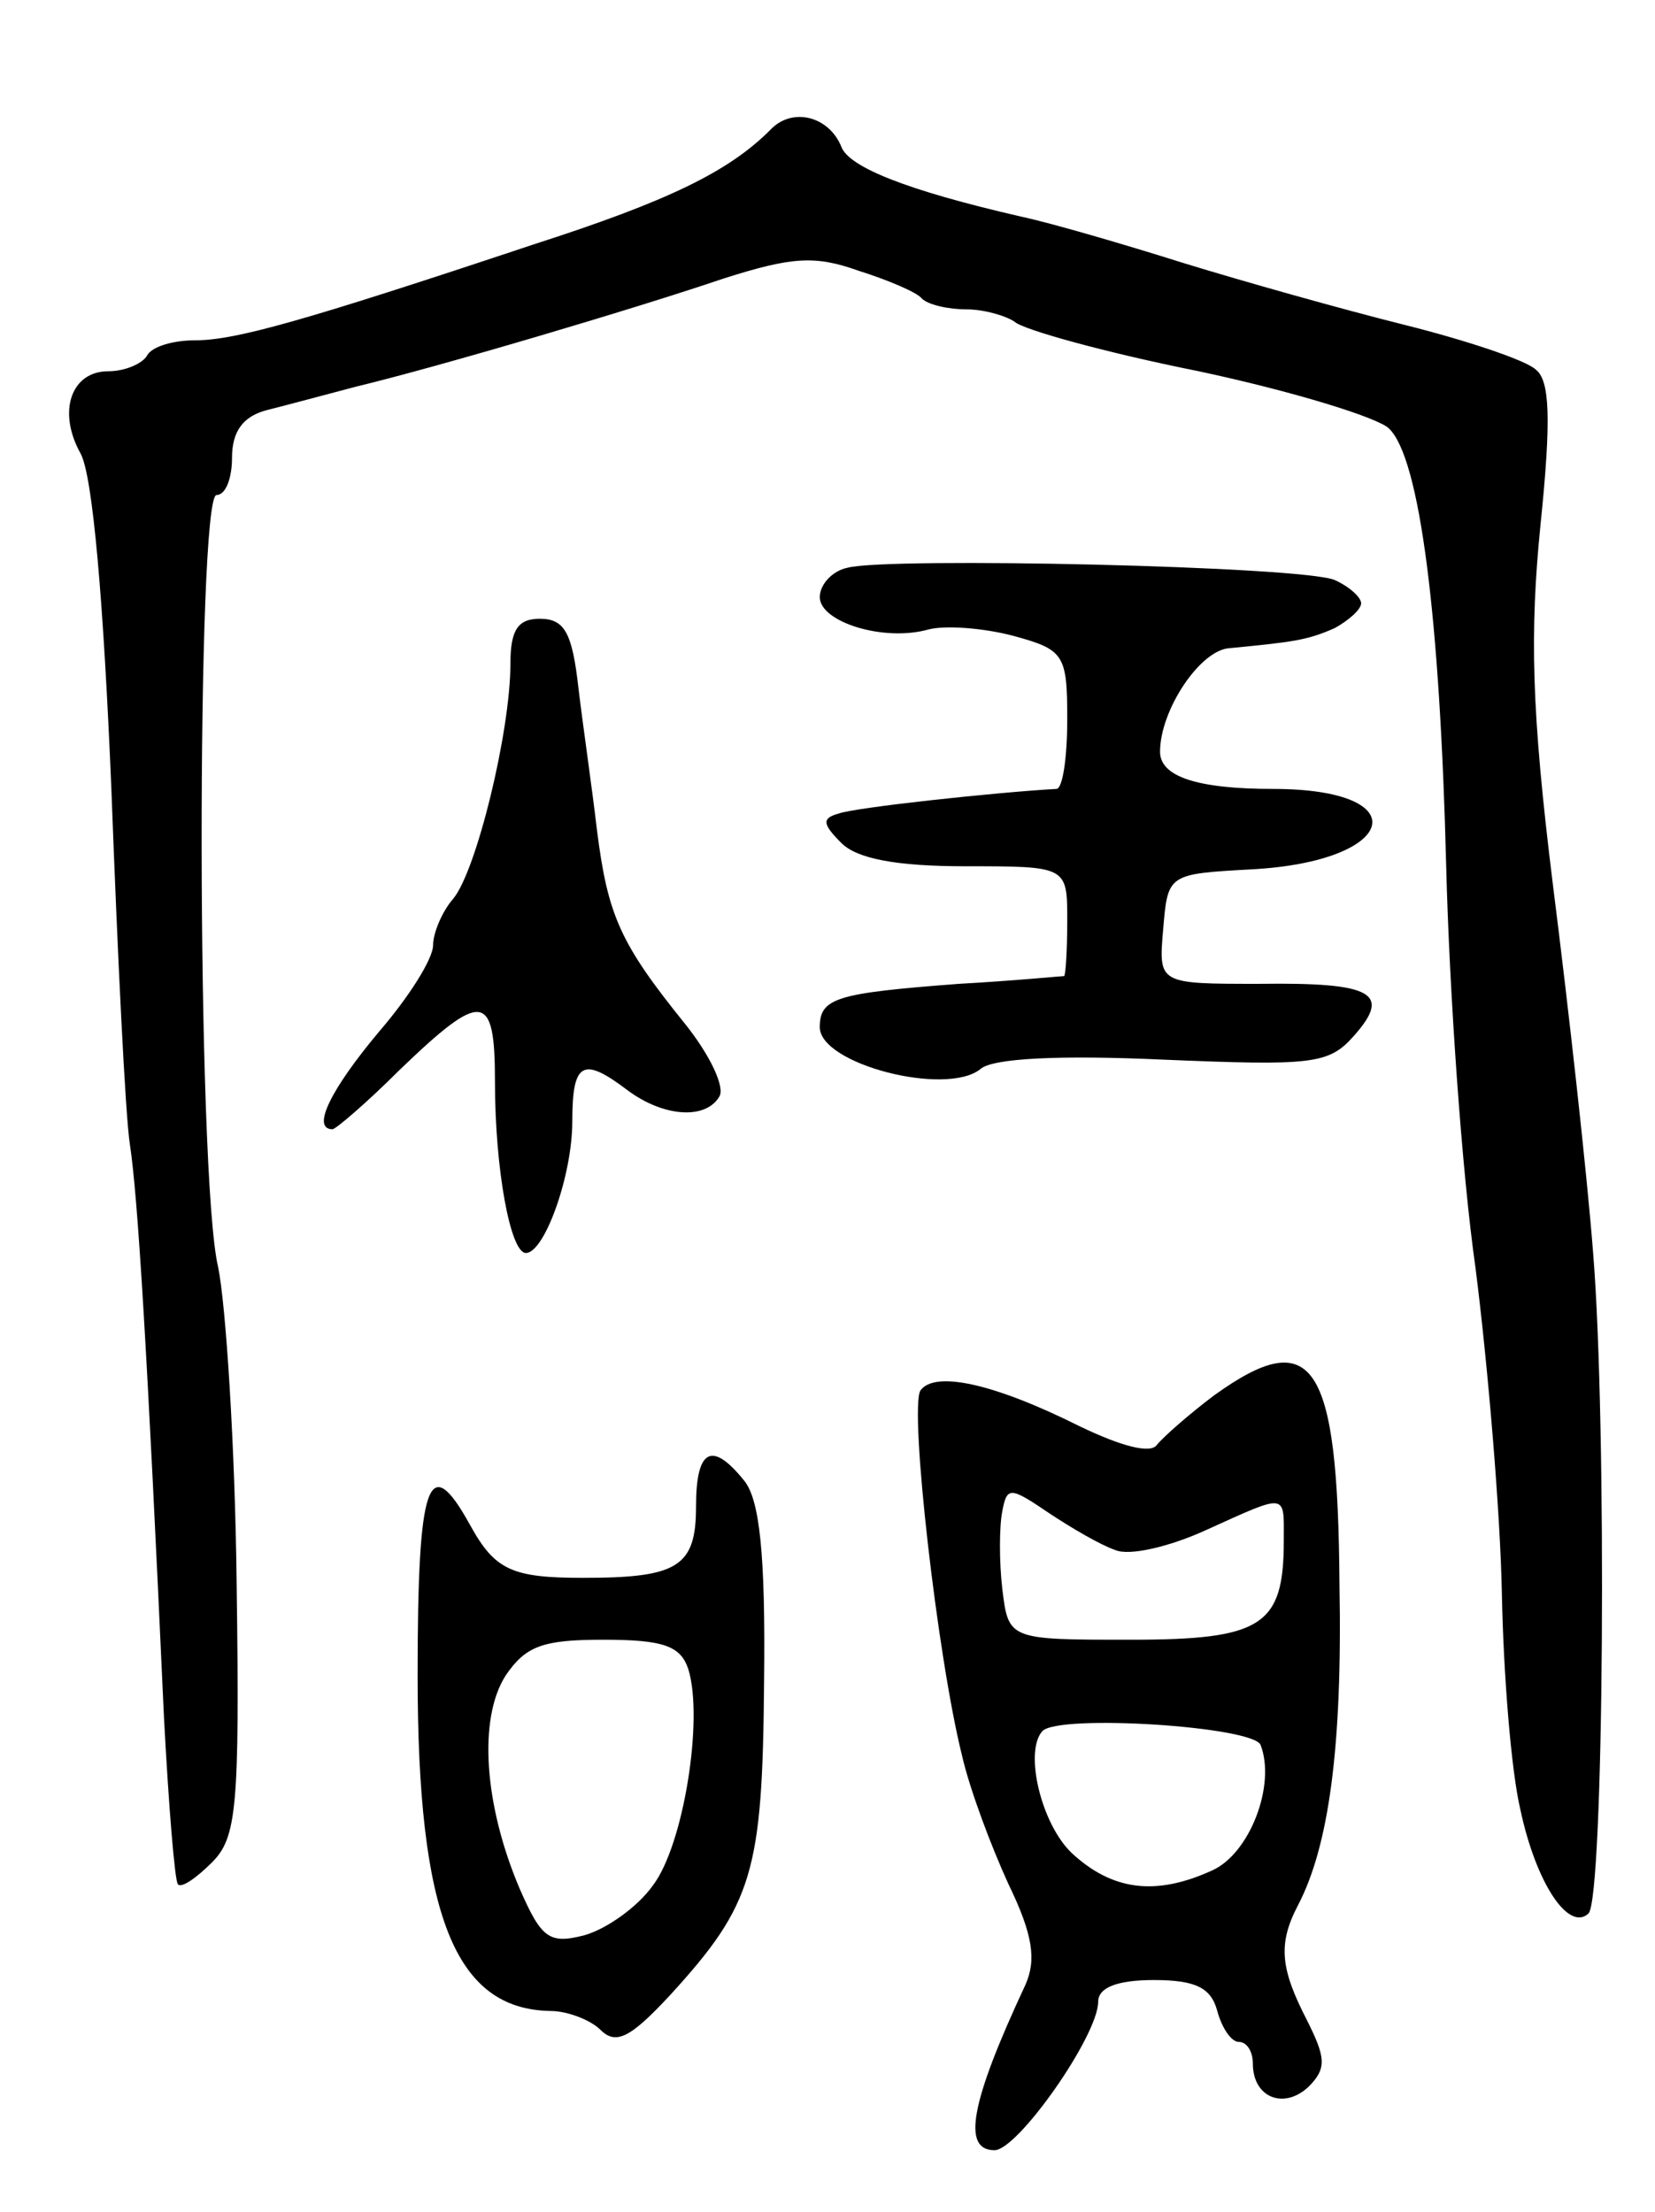 <svg version="1.0" xmlns="http://www.w3.org/2000/svg"
 width="107pt" height="143pt" viewBox="0 0 107 143"
 preserveAspectRatio="xMidYMid meet">
<g transform="translate(0,143) scale(0.1,-0.1)"
fill="#000000" stroke="none">
<path d="M498 1346 c-27 -27 -66 -46 -153 -74 -150 -50 -193 -62 -219 -62 -14
0 -28 -4 -31 -10 -3 -5 -14 -10 -25 -10 -24 0 -33 -26 -18 -53 8 -14 15 -97
20 -217 4 -107 9 -211 12 -230 5 -33 11 -128 22 -370 3 -57 7 -106 9 -108 2
-3 12 4 22 14 16 16 18 35 16 180 -1 89 -7 181 -12 205 -14 59 -14 499 -1 499
6 0 10 11 10 24 0 17 7 27 23 31 12 3 38 10 57 15 54 13 179 50 238 70 44 14
59 15 87 5 19 -6 38 -14 41 -18 4 -4 17 -7 29 -7 11 0 25 -4 31 -8 5 -5 59
-20 119 -32 61 -13 116 -30 123 -37 20 -19 33 -122 37 -283 2 -80 10 -197 19
-260 8 -63 16 -158 17 -210 1 -52 6 -115 12 -140 10 -47 31 -79 44 -67 10 10
12 317 3 427 -4 52 -16 159 -26 238 -14 113 -15 163 -8 233 7 68 6 93 -3 100
-6 6 -45 19 -85 29 -40 10 -104 28 -143 40 -38 12 -86 26 -105 30 -74 17 -111
32 -116 45 -8 20 -32 26 -46 11z"/>
<path d="M548 1063 c-10 -2 -18 -11 -18 -19 0 -16 41 -29 70 -21 11 3 36 1 55
-4 33 -9 35 -12 35 -54 0 -25 -3 -45 -7 -45 -37 -2 -131 -12 -141 -16 -11 -3
-10 -7 2 -19 10 -10 35 -15 80 -15 66 0 66 0 66 -35 0 -19 -1 -35 -2 -36 -2 0
-32 -3 -68 -5 -79 -6 -90 -9 -90 -28 0 -24 82 -45 104 -27 8 7 52 9 118 6 96
-4 107 -3 123 15 25 28 13 35 -61 34 -65 0 -65 0 -62 35 3 36 3 36 57 39 95 5
108 52 14 52 -49 0 -73 8 -73 24 0 27 26 66 45 67 41 4 50 5 68 13 9 5 17 12
17 16 0 4 -8 11 -17 15 -20 9 -289 15 -315 8z"/>
<path d="M330 1001 c0 -44 -22 -134 -37 -152 -7 -8 -13 -22 -13 -30 0 -9 -16
-34 -35 -56 -31 -37 -44 -63 -30 -63 2 0 22 17 43 38 54 52 62 51 62 -7 0 -57
10 -111 20 -111 12 0 30 50 30 85 0 39 7 42 36 20 23 -17 50 -19 59 -4 4 6 -6
27 -22 47 -42 52 -50 70 -57 125 -3 26 -9 67 -12 92 -4 36 -9 45 -25 45 -14 0
-19 -7 -19 -29z"/>
<path d="M785 528 c-16 -12 -33 -27 -37 -32 -4 -6 -23 -1 -50 12 -56 28 -94
36 -103 23 -7 -13 11 -172 27 -236 5 -22 19 -59 30 -83 16 -33 18 -49 11 -65
-36 -77 -41 -107 -20 -107 15 0 67 74 67 96 0 9 12 14 36 14 27 0 37 -5 41
-20 3 -11 9 -20 14 -20 5 0 9 -6 9 -14 0 -22 20 -30 36 -15 12 12 11 19 -1 43
-17 33 -19 49 -6 74 20 38 29 102 27 208 -1 144 -17 168 -81 122z m-64 -100
c9 -4 35 2 59 13 53 24 50 24 50 -7 0 -55 -14 -64 -99 -64 -79 0 -79 0 -83 33
-2 17 -2 40 0 50 3 16 5 16 30 -1 15 -10 34 -21 43 -24z m94 -126 c10 -26 -7
-70 -31 -81 -37 -17 -65 -13 -91 11 -20 19 -31 66 -19 79 11 11 136 3 141 -9z"/>
<path d="M450 456 c0 -39 -12 -46 -73 -46 -46 0 -57 5 -73 34 -27 49 -34 29
-34 -97 0 -155 24 -216 86 -217 11 0 26 -6 32 -12 10 -10 19 -6 45 22 54 59
60 80 61 203 1 83 -3 118 -13 130 -21 26 -31 20 -31 -17z m-5 -105 c10 -32 -3
-114 -23 -140 -10 -14 -30 -28 -44 -32 -23 -6 -28 -2 -42 30 -23 54 -27 110
-9 138 13 19 24 23 63 23 39 0 50 -4 55 -19z"/>
</g>
</svg>
